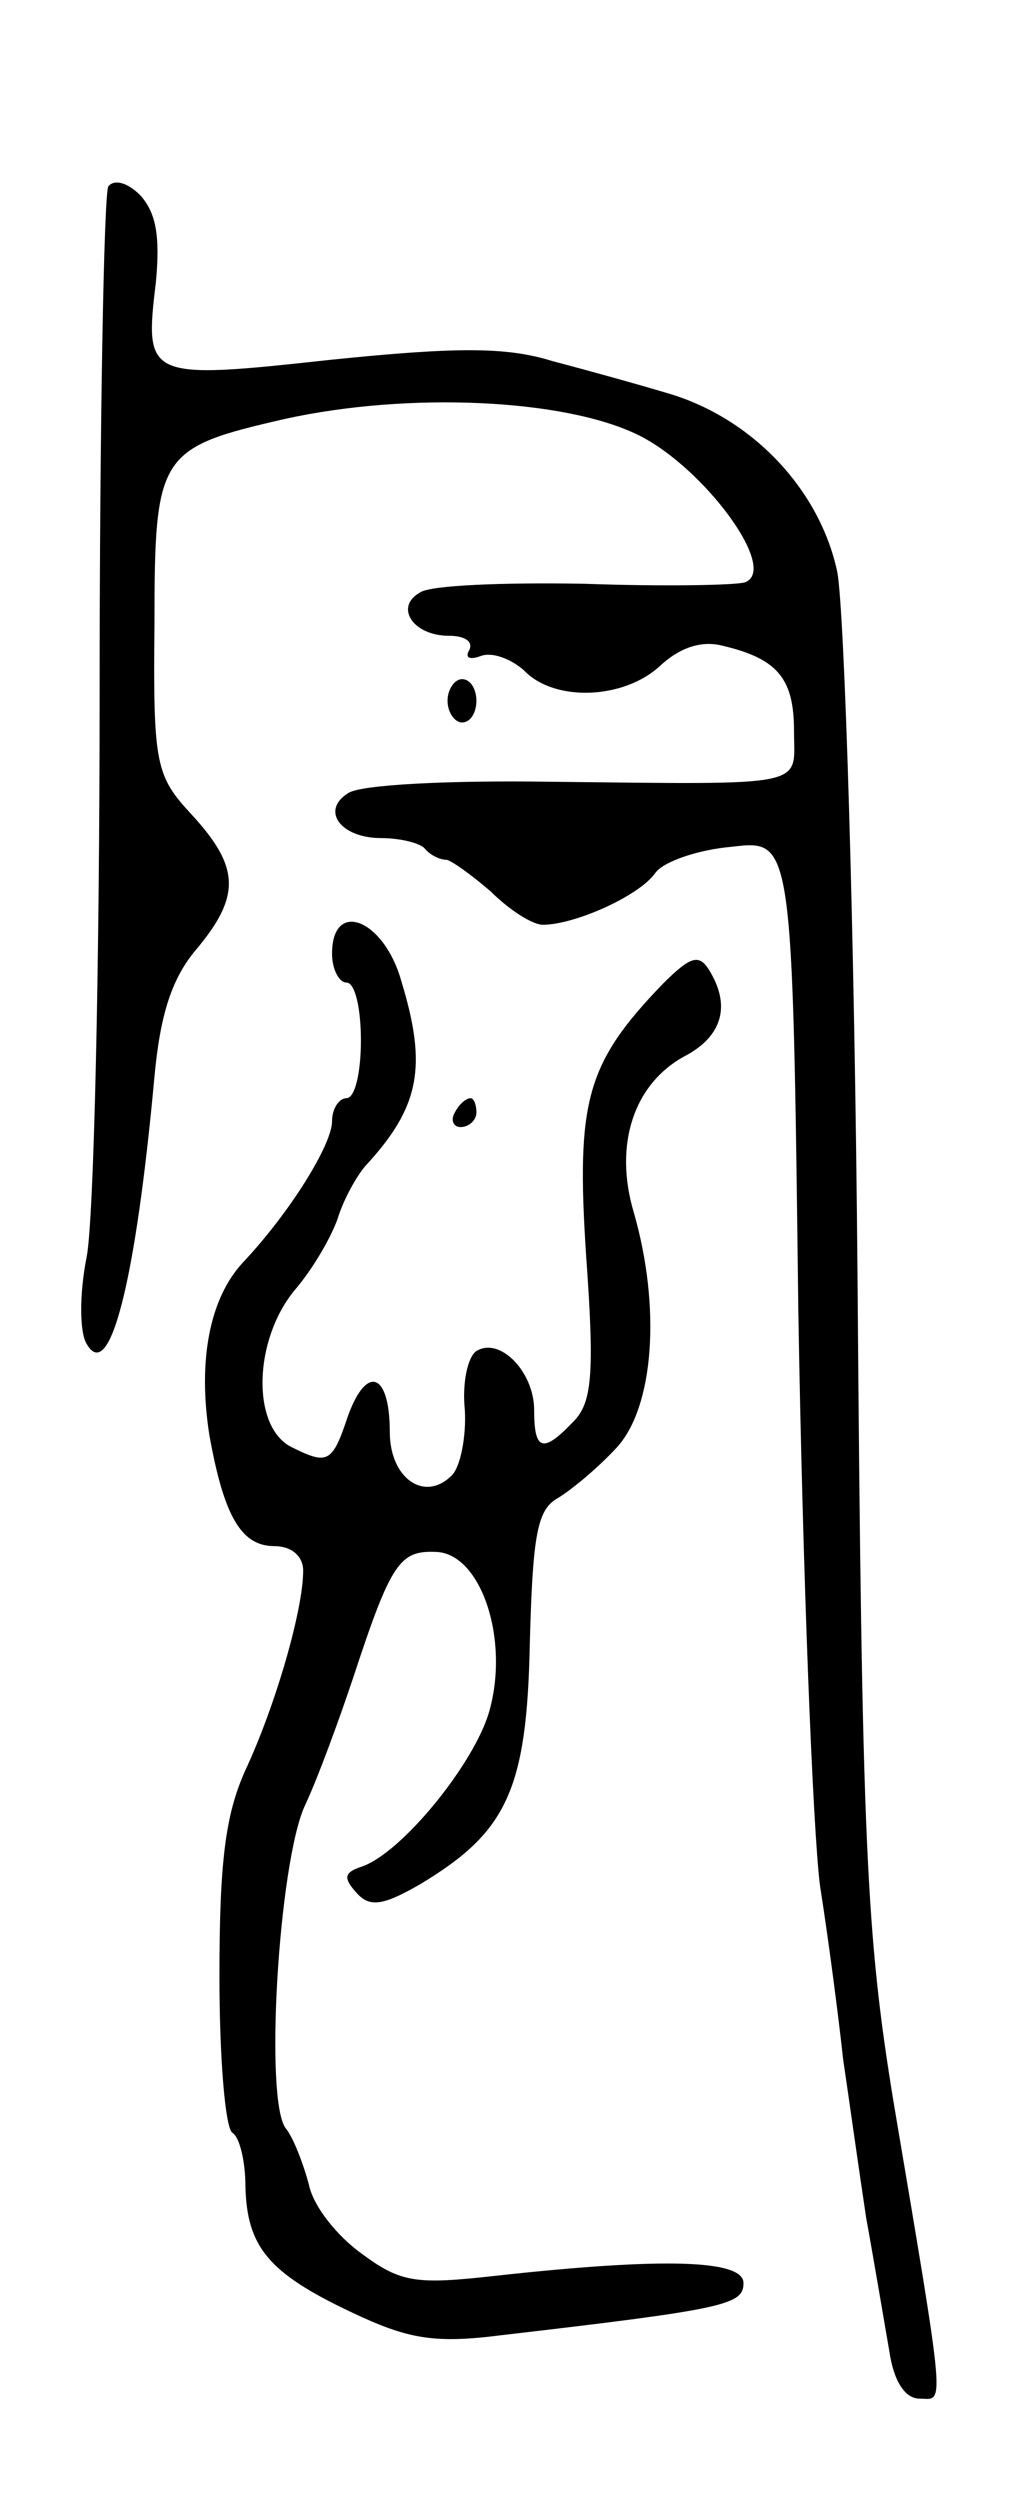 <svg version="1.0" xmlns="http://www.w3.org/2000/svg"
 width="71pt" height="173pt" viewBox="0 0 71 173"
 preserveAspectRatio="xMidYMid meet">
<g transform="translate(0,173) scale(0.1,-0.1)"
fill="#000000" stroke="none">
<path d="M75 1601 c-3 -6 -6 -164 -6 -353 0 -189 -4 -363 -9 -388 -5 -25 -5
-52 0 -60 16 -28 34 43 47 185 4 43 12 68 29 88 31 37 30 57 -3 93 -25 27 -27
34 -26 132 0 118 3 122 90 142 86 19 194 14 245 -11 45 -22 98 -93 74 -102 -6
-2 -56 -3 -111 -1 -56 1 -107 -1 -114 -6 -18 -10 -5 -30 20 -30 11 0 17 -4 14
-10 -3 -5 0 -7 8 -4 8 3 21 -2 30 -10 21 -22 69 -20 94 3 14 13 29 18 44 14
38 -9 49 -23 49 -59 0 -39 13 -37 -170 -35 -69 1 -131 -2 -139 -8 -19 -12 -5
-31 23 -31 12 0 26 -3 30 -7 4 -5 11 -8 15 -8 3 0 17 -10 31 -22 13 -13 29
-23 36 -23 22 0 67 20 78 36 6 8 30 16 53 18 42 5 42 5 46 -322 3 -180 10
-358 15 -397 6 -38 13 -92 16 -120 4 -27 11 -77 16 -110 6 -33 13 -75 16 -92
3 -21 11 -33 21 -33 17 0 19 -14 -18 205 -19 116 -22 178 -25 570 -2 242 -9
462 -14 489 -12 57 -59 107 -118 124 -20 6 -56 16 -79 22 -32 10 -66 10 -154
1 -128 -14 -129 -13 -121 54 3 32 0 48 -11 60 -9 9 -18 11 -22 6z"/>
<path d="M310 1245 c0 -8 5 -15 10 -15 6 0 10 7 10 15 0 8 -4 15 -10 15 -5 0
-10 -7 -10 -15z"/>
<path d="M230 1070 c0 -11 5 -20 10 -20 6 0 10 -18 10 -40 0 -22 -4 -40 -10
-40 -5 0 -10 -7 -10 -16 0 -16 -29 -63 -62 -98 -23 -25 -31 -68 -23 -119 10
-56 22 -77 45 -77 12 0 20 -7 20 -17 0 -27 -19 -93 -40 -138 -14 -31 -18 -64
-18 -143 0 -56 4 -105 9 -108 5 -3 9 -20 9 -37 1 -42 16 -60 73 -87 40 -19 58
-22 105 -16 155 18 167 21 167 36 0 16 -54 18 -172 5 -54 -6 -65 -5 -92 15
-17 12 -34 33 -37 48 -4 15 -11 33 -16 39 -15 19 -5 183 13 223 9 19 24 60 34
90 26 79 32 87 57 86 31 -1 51 -60 37 -110 -10 -36 -61 -99 -89 -108 -12 -4
-12 -8 -3 -18 9 -10 18 -9 44 6 60 36 74 65 76 167 2 74 5 92 19 100 10 6 28
21 41 35 26 28 31 97 12 163 -14 47 0 90 37 109 25 14 30 35 15 59 -7 11 -13
9 -32 -10 -53 -55 -60 -81 -53 -188 6 -83 4 -102 -9 -115 -21 -22 -27 -20 -27
8 0 27 -24 51 -40 41 -6 -4 -10 -22 -8 -41 1 -18 -3 -39 -9 -45 -19 -19 -43
-2 -43 30 0 41 -16 47 -29 11 -11 -33 -14 -34 -40 -21 -27 15 -25 74 3 108 13
15 26 38 30 50 4 13 13 29 19 36 38 41 43 69 25 128 -12 43 -48 57 -48 19z"/>
<path d="M315 960 c-3 -5 -1 -10 4 -10 6 0 11 5 11 10 0 6 -2 10 -4 10 -3 0
-8 -4 -11 -10z"/>
</g>
</svg>

